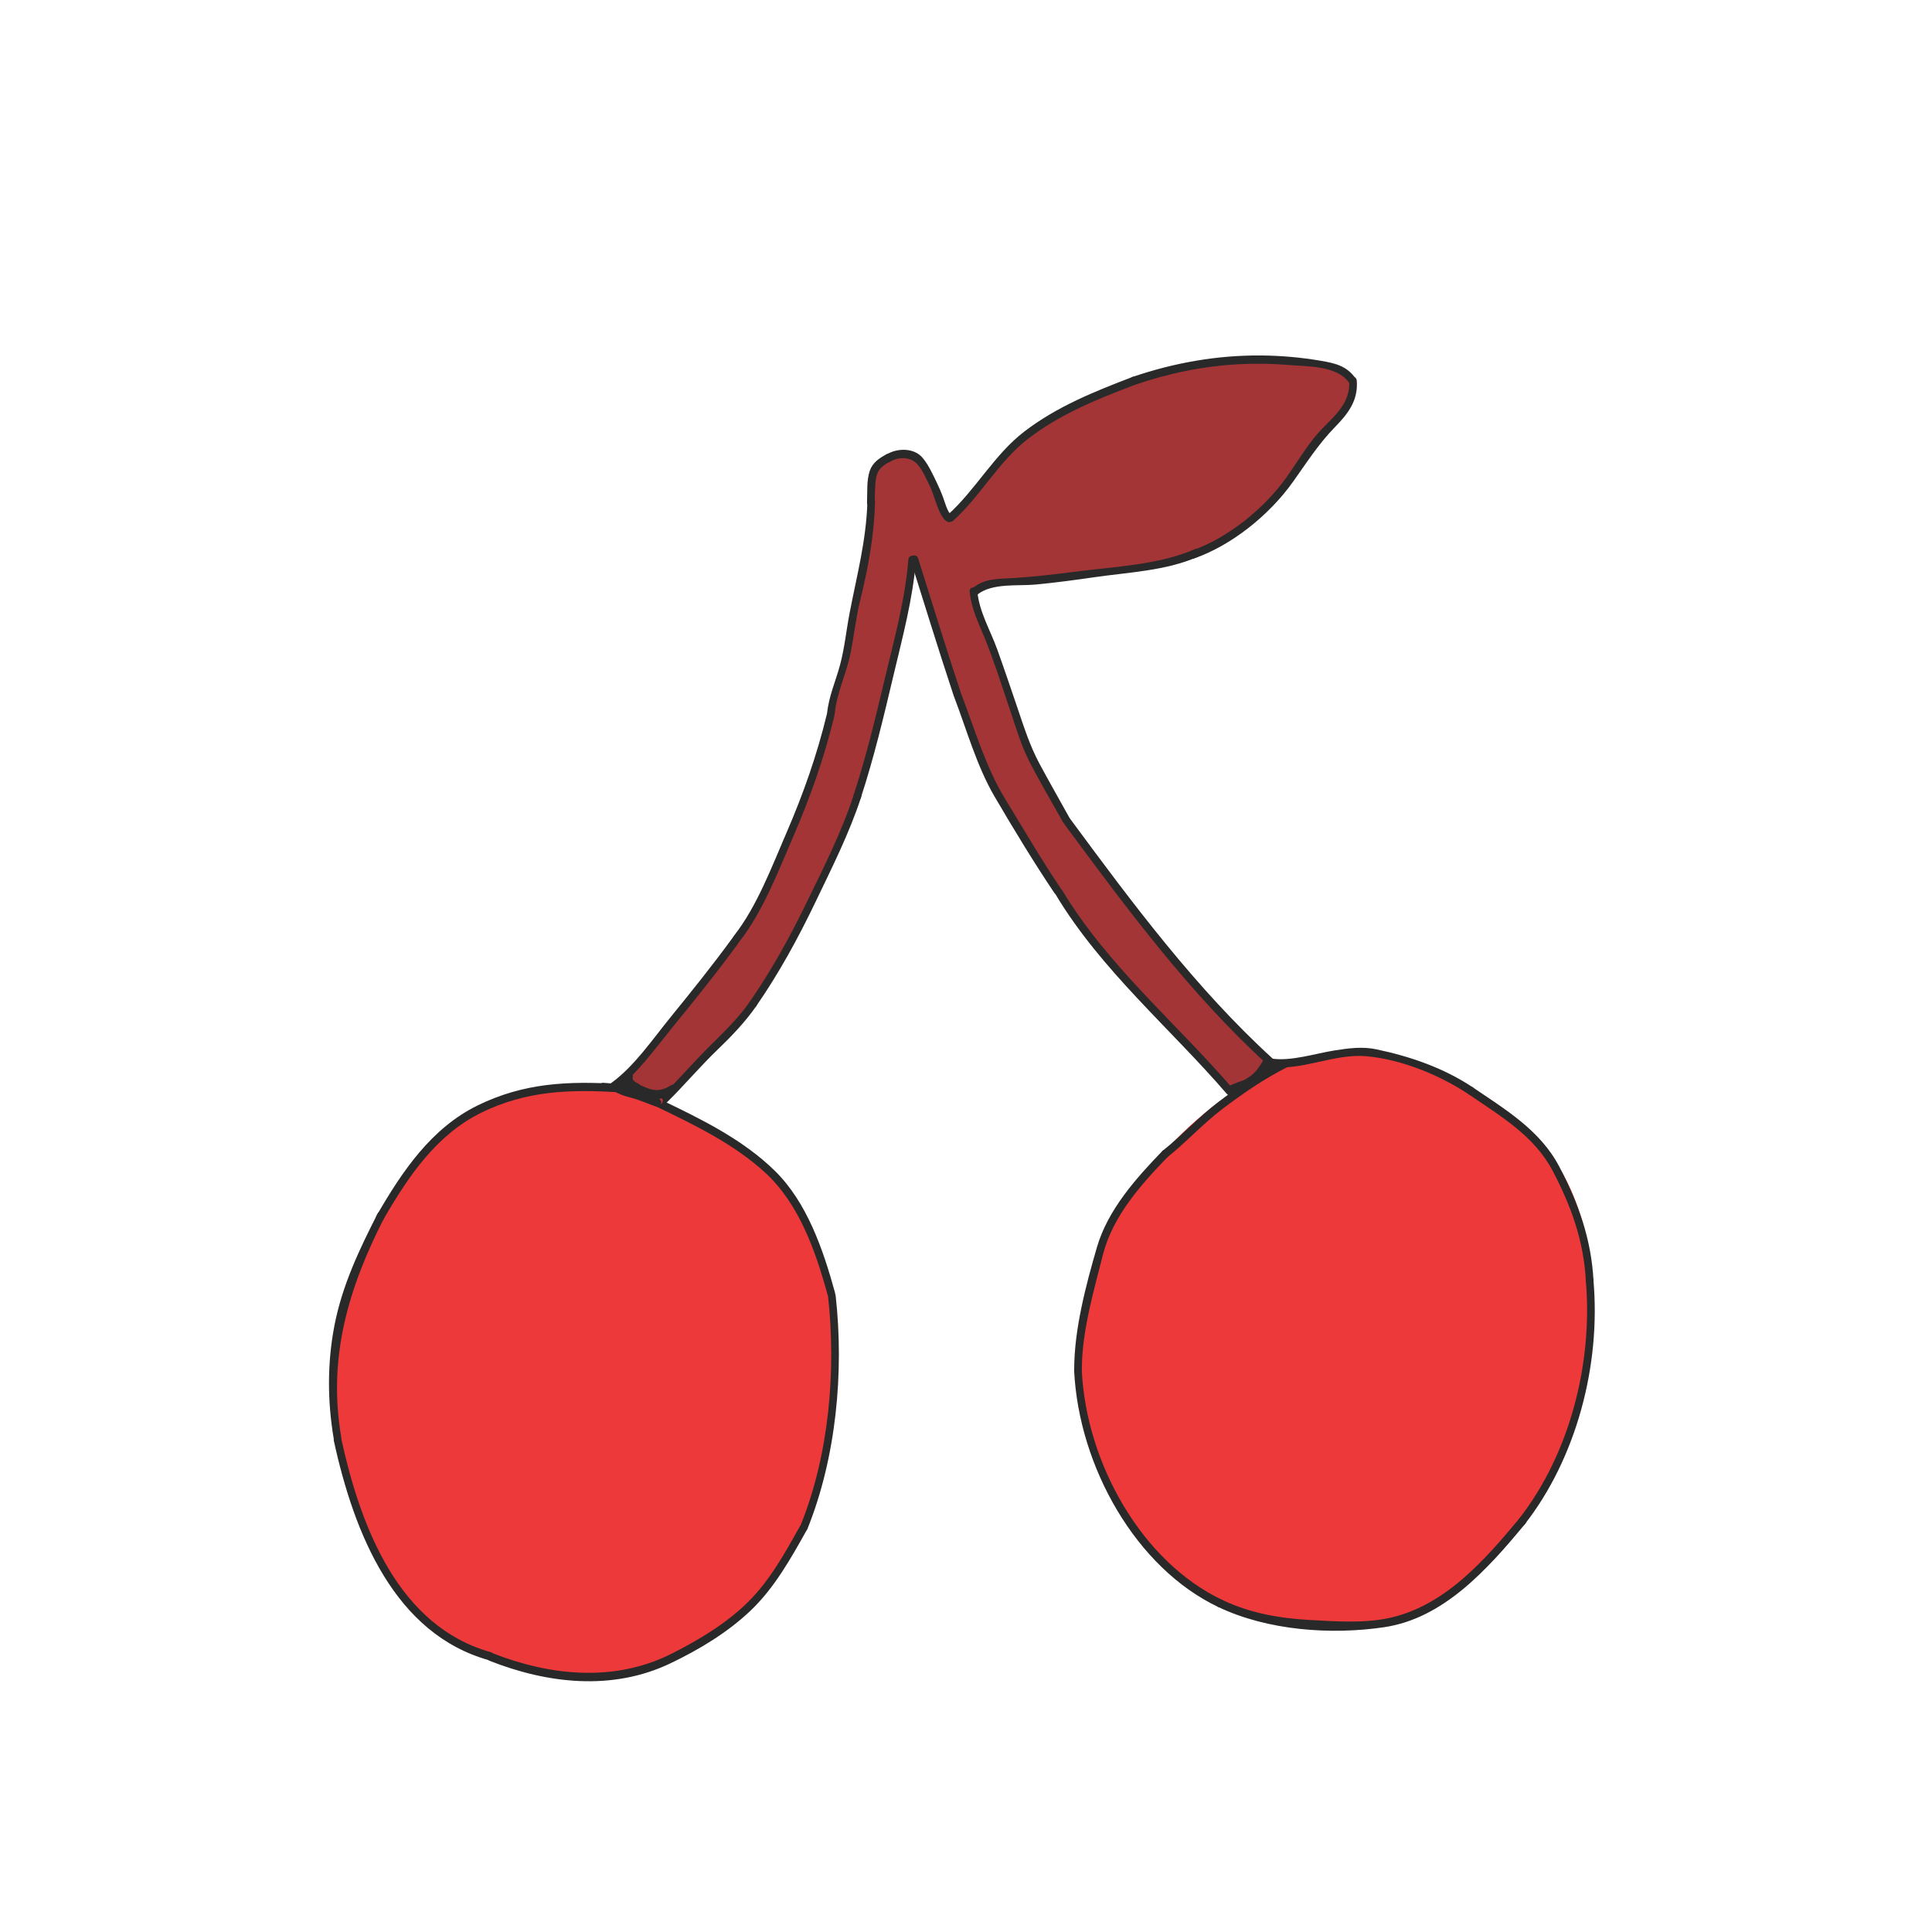 <?xml version="1.0" encoding="UTF-8" standalone="no"?>
<!-- Created with Inkscape (http://www.inkscape.org/) -->

<svg
   xmlns:dc="http://purl.org/dc/elements/1.1/"
   xmlns:cc="http://creativecommons.org/ns#"
   xmlns:rdf="http://www.w3.org/1999/02/22-rdf-syntax-ns#"
   xmlns:svg="http://www.w3.org/2000/svg"
   xmlns="http://www.w3.org/2000/svg"
   xmlns:sodipodi="http://sodipodi.sourceforge.net/DTD/sodipodi-0.dtd"
   xmlns:inkscape="http://www.inkscape.org/namespaces/inkscape"
   id="svg5217"
   version="1.1"
   inkscape:version="0.48.5 r10040"
   width="80"
   height="80"
   xml:space="preserve"
   sodipodi:docname="Rdeca_CESNJE.svg"><defs
     id="defs5221"><clipPath
       clipPathUnits="userSpaceOnUse"
       id="clipPath5231"><path
         d="m 61.905,86.323 379.143,0 0,350.148 -379.143,0 0,-350.148 z"
         id="path5233"
         inkscape:connector-curvature="0" /></clipPath><clipPath
       clipPathUnits="userSpaceOnUse"
       id="clipPath5279"><path
         d="M 0,0 500,0 500,500 0,500 0,0 z"
         id="path5281"
         inkscape:connector-curvature="0" /></clipPath><filter
       inkscape:menu-tooltip="Make the lightest parts of the object progressively transparent"
       inkscape:menu="Transparency utilities"
       inkscape:label="Light eraser"
       height="1"
       width="1"
       y="0"
       x="0"
       color-interpolation-filters="sRGB"
       id="filter3086"><feColorMatrix
         result="result14"
         type="luminanceToAlpha"
         in="SourceGraphic"
         id="feColorMatrix3088" /><feComposite
         in="SourceGraphic"
         in2="result14"
         result="fbSourceGraphic"
         operator="out"
         id="feComposite3090" /><feBlend
         mode="normal"
         in2="fbSourceGraphic"
         result="result15"
         id="feBlend3092" /></filter></defs><sodipodi:namedview
     pagecolor="#ffb3ff"
     bordercolor="#666666"
     borderopacity="1"
     objecttolerance="10"
     gridtolerance="10"
     guidetolerance="10"
     inkscape:pageopacity="0.61568627"
     inkscape:pageshadow="2"
     inkscape:window-width="743"
     inkscape:window-height="480"
     id="namedview5219"
     showgrid="false"
     inkscape:zoom="1.0680141"
     inkscape:cx="142.37535"
     inkscape:cy="25.754431"
     inkscape:window-x="0"
     inkscape:window-y="0"
     inkscape:window-maximized="0"
     inkscape:current-layer="g5225"
     fit-margin-top="10"
     fit-margin-left="10"
     fit-margin-right="10"
     fit-margin-bottom="10" /><g
     id="g5225"
     inkscape:groupmode="layer"
     inkscape:label="Rdeca_CESNJE"
     transform="matrix(1.25,0,0,-1.25,-274.345,366.746)"><g
       id="g5227"
       transform="matrix(0.127,0,0,0.137,219.639,225.563)"
       style="filter:url(#filter3086)"><g
         id="g5229"
         clip-path="url(#clipPath5231)"><g
           id="g5235"
           transform="translate(251.477,86.419)"><path
             d="m 0,0 c -61.826,0 -123.651,0.036 -185.477,-0.097 -3.423,-0.007 -4.098,0.672 -4.095,4.096 0.115,113.986 0.115,227.972 0,341.957 -0.003,3.423 0.671,4.099 4.095,4.095 123.651,-0.113 247.302,-0.113 370.953,0 3.422,0.003 4.099,-0.669 4.095,-4.094 C 189.456,231.971 189.456,117.985 189.57,4 189.575,0.576 188.9,-0.104 185.477,-0.097 123.65,0.036 61.826,0 0,0"
             style="fill:#ffffff;fill-opacity:1;fill-rule:nonzero;stroke:none"
             id="path5237"
             inkscape:connector-curvature="0" /></g><g
           id="g5239"
           transform="translate(171.078,228.54)"><path
             d="m 0,0 c 10.128,-3.896 19.316,-9.222 27.974,-15.917 6.926,-5.358 10.551,-12.477 13.434,-19.958 6.315,-16.391 4.397,-33.219 1.631,-50.118 -1.849,-11.293 -7.419,-20.635 -13.889,-29.43 -6.2,-8.428 -15.144,-13.707 -24.637,-18.08 -21.259,-9.794 -41.294,-5.236 -60.576,5.299 -13.65,7.458 -20.677,20.236 -25.028,34.641 -2.597,8.596 -4.199,17.293 -4.379,26.41 -0.227,11.432 3.773,21.562 8.123,31.574 4.1,9.433 9.477,18.038 17.371,25.199 10.056,9.121 21.865,12.788 34.827,14.184 C -19.64,2.679 -14.108,3.662 -8.591,3.636 -8.082,3.616 -7.584,3.515 -7.103,3.353 -4.935,1.823 -1.887,2.138 0,0"
             style="fill:#ed393a;fill-opacity:1;fill-rule:nonzero;stroke:none"
             id="path5241"
             inkscape:connector-curvature="0" /></g><g
           id="g5243"
           transform="translate(334.164,238.244)"><path
             d="m 0,0 c 6.113,0.511 11.811,2.96 18.164,2.872 15.599,-0.217 28.728,-7.275 40.792,-15.53 9.874,-6.757 16.369,-17.112 19.275,-29.336 5.703,-23.976 -0.493,-45.432 -13.454,-65.417 -7.2,-11.105 -17.036,-19.686 -29.045,-25.151 -9.415,-4.284 -19.757,-4.271 -29.924,-3.228 -5.752,0.589 -11.462,1.378 -17.129,2.997 -12.489,3.566 -21.573,11.43 -29.088,21.458 -3.891,5.191 -7.031,10.932 -9.616,16.869 -4.53,10.406 -4.533,21.368 -2.564,32.296 1.143,6.354 3.101,12.564 4.748,18.823 0.82,3.115 2.677,5.629 4.575,8.209 7.85,10.673 16.982,19.964 28.145,27.182 1.048,2.358 3.289,3.081 5.415,3.963 1.467,0.456 2.893,1.007 4.149,1.926 C -3.929,-0.773 -1.877,-0.623 0,0"
             style="fill:#ed393a;fill-opacity:1;fill-rule:nonzero;stroke:none"
             id="path5245"
             inkscape:connector-curvature="0" /></g><g
           id="g5247"
           transform="translate(163.884,231.268)"><path
             d="M 0,0 C -0.228,0.073 -0.462,0.1 -0.701,0.077 -2.314,-0.194 -3.613,0.029 -3.791,2.029 9.13,14.783 21.65,27.764 31.236,43.46 c 8.945,14.644 15.533,30.132 20.375,46.487 4.166,14.071 7.175,28.398 9.844,42.813 0.766,4.142 0.809,8.279 0.857,12.438 0.05,4.38 2.004,7.299 6.308,8.456 4.432,1.192 6.887,-1.311 8.775,-4.797 1.726,-3.185 3.433,-6.38 5.375,-9.992 3.123,3.664 5.965,7.098 8.913,10.439 6.738,7.634 14.818,13.383 24.459,16.749 7.071,2.468 13.737,5.982 21.039,7.865 14.297,3.687 28.771,2.661 43.236,1.783 3.288,-0.199 6.36,-1.289 7.502,-4.814 1.174,-3.615 -0.909,-5.912 -3.57,-8.025 -3.678,-2.919 -6.587,-6.574 -9.252,-10.429 C 163.045,135 145.979,126.804 125.24,125.166 c -10.957,-0.865 -21.874,-2.241 -32.834,-3.055 -3.337,-0.248 -4.101,-1.301 -2.977,-4.218 3.112,-8.071 6.546,-16.036 9.259,-24.24 6.934,-20.974 21.29,-37.057 35.088,-53.416 10.092,-11.965 21.576,-22.671 33.218,-33.154 0.26,-2.163 -2.248,-1.854 -2.877,-3.225 -1.106,-0.319 -2.016,-1.158 -3.22,-1.223 -2.033,-0.175 -3.442,-2.669 -5.818,-1.567 -8.934,9.379 -18.455,18.166 -27.45,27.501 -12.309,12.777 -21.473,27.859 -32.215,41.774 -3.618,4.685 -4.778,10.55 -6.831,15.969 -5.106,13.478 -11.11,26.636 -14.547,40.71 -2.256,0.748 -1.074,-1.495 -1.806,-2.075 C 65.533,85.235 52.774,48.064 27.044,16.235 21.991,9.986 15.726,5.016 10.314,-0.83 9.457,-1.756 8.468,-2.189 7.219,-2.021 4.9,-1.034 1.979,-2.201 0,0"
             style="fill:#a43537;fill-opacity:1;fill-rule:nonzero;stroke:none"
             id="path5249"
             inkscape:connector-curvature="0" /></g><g
           id="g5251"
           transform="translate(160.093,233.297)"><path
             d="M 0,0 C 1.029,-0.65 2.059,-1.301 3.089,-1.952 -2.682,-1.978 -8.452,-1.98 -14.164,-0.953 -9.48,-0.074 -4.639,-1.538 0,0"
             style="fill:#fabba4;fill-opacity:1;fill-rule:nonzero;stroke:none"
             id="path5253"
             inkscape:connector-curvature="0" /></g><g
           id="g5255"
           transform="translate(318.963,232.336)"><path
             d="M 0,0 C 1.97,0.576 3.938,1.153 5.906,1.729 L 5.835,1.409 C 3.917,0.256 1.998,-0.896 0.079,-2.049 0.054,-1.366 0.026,-0.683 0,0"
             style="fill:#fccbb7;fill-opacity:1;fill-rule:nonzero;stroke:none"
             id="path5257"
             inkscape:connector-curvature="0" /></g><g
           id="g5259"
           transform="translate(163.884,231.268)"><path
             d="M 0,0 C 2.299,-1.058 5.17,-0.067 7.218,-2.021 7.279,-2.258 7.271,-2.494 7.194,-2.729 4.773,-1.879 1.559,-3.122 0,0"
             style="fill:#efa68e;fill-opacity:1;fill-rule:nonzero;stroke:none"
             id="path5261"
             inkscape:connector-curvature="0" /></g><g
           id="g5263"
           transform="translate(327.677,235.465)"><path
             d="M 0,0 C 1.066,0.963 2.134,1.925 3.201,2.887 4.297,2.851 5.392,2.814 6.486,2.779 4.765,1.823 3.042,0.867 1.319,-0.089 0.847,-0.543 0.407,-0.514 0,0"
             style="fill:#efc6b7;fill-opacity:1;fill-rule:nonzero;stroke:none"
             id="path5265"
             inkscape:connector-curvature="0" /></g><g
           id="g5267"
           transform="translate(236.114,356.214)"><path
             d="M 0,0 C -0.205,1.357 -0.797,3.002 0.855,3.674 1.81,4.062 1.861,2.862 1.806,2.076 1.204,1.384 0.602,0.692 0,0"
             style="fill:#bc6d5b;fill-opacity:1;fill-rule:nonzero;stroke:none"
             id="path5269"
             inkscape:connector-curvature="0" /></g><g
           id="g5271"
           transform="translate(327.677,235.465)"><path
             d="m 0,0 c 0.439,-0.029 0.88,-0.059 1.319,-0.089 -1.16,-1.155 -2.412,-2.077 -4.196,-1.632 -0.001,0 0.069,0.322 0.069,0.322 C -2.115,-0.443 -1.275,0.214 0,0"
             style="fill:#f29b80;fill-opacity:1;fill-rule:nonzero;stroke:none"
             id="path5273"
             inkscape:connector-curvature="0" /></g></g></g><g
       id="g5275"
       transform="matrix(0.127,0,0,0.137,219.639,225.563)"><g
         id="g5277"
         clip-path="url(#clipPath5279)"><g
           id="g5283"
           transform="translate(247.331,369.22)"><path
             d="m 0,0 c 7.221,6.018 11.807,14.295 19.563,19.836 8.392,5.995 18.141,9.603 27.79,13.018 1.205,0.427 0.686,2.36 -0.532,1.929 C 37.017,31.312 27.09,27.642 18.554,21.563 10.646,15.93 5.937,7.541 -1.414,1.414 -2.404,0.589 -0.983,-0.819 0,0"
             style="fill:#292a2a;fill-opacity:1;fill-rule:nonzero;stroke:none"
             id="path5285"
             inkscape:connector-curvature="0" /></g><g
           id="g5287"
           transform="translate(294.685,402.075)"><path
             d="M 0,0 C 8.938,2.83 18.113,4.588 27.491,5.009 31.74,5.2 35.995,5.132 40.235,4.803 44.708,4.456 52.72,4.695 55.819,0.637 c 0.772,-1.009 2.51,-0.013 1.728,1.01 -2.261,2.958 -5.329,3.595 -8.9,4.166 C 43.461,6.643 38.208,7.072 32.956,7.111 21.567,7.196 10.313,5.362 -0.532,1.929 -1.755,1.541 -1.232,-0.39 0,0"
             style="fill:#292929;fill-opacity:1;fill-rule:nonzero;stroke:none"
             id="path5289"
             inkscape:connector-curvature="0" /></g><g
           id="g5291"
           transform="translate(350.614,403.091)"><path
             d="m 0,0 c 0.507,-6.041 -4.893,-9.178 -8.481,-13.096 -2.896,-3.16 -5.188,-6.81 -7.79,-10.199 -5.896,-7.681 -15.393,-14.747 -24.657,-17.754 -1.218,-0.395 -0.697,-2.327 0.532,-1.928 9.686,3.143 19.522,10.412 25.708,18.458 3.553,4.621 6.728,9.25 10.982,13.282 C -0.372,-8.076 2.407,-4.853 2,0 1.894,1.273 -0.107,1.285 0,0"
             style="fill:#292929;fill-opacity:1;fill-rule:nonzero;stroke:none"
             id="path5293"
             inkscape:connector-curvature="0" /></g><g
           id="g5295"
           transform="translate(253.704,351.4)"><path
             d="m 0,0 c 3.905,2.829 10.5,1.988 15.142,2.396 5.149,0.452 10.279,1.092 15.401,1.78 8.821,1.185 18.52,1.534 26.831,4.897 1.178,0.476 0.664,2.412 -0.531,1.928 C 47.083,7.052 35.09,6.694 24.717,5.421 19.746,4.811 14.763,4.308 9.764,3.986 5.993,3.744 2.166,4.027 -1.01,1.727 -2.042,0.979 -1.045,-0.757 0,0"
             style="fill:#292929;fill-opacity:1;fill-rule:nonzero;stroke:none"
             id="path5297"
             inkscape:connector-curvature="0" /></g><g
           id="g5299"
           transform="translate(251.644,352.12)"><path
             d="m 0,0 c 0.441,-4.323 2.328,-7.601 4.036,-11.526 2.379,-5.47 4.303,-11.176 6.36,-16.774 1.574,-4.284 2.925,-8.718 5.128,-12.733 2.754,-5.018 5.885,-9.86 8.824,-14.772 0.661,-1.104 2.391,-0.099 1.727,1.009 -2.622,4.382 -5.308,8.732 -7.868,13.15 -2.551,4.401 -4.135,9.12 -5.883,13.878 C 10.63,-23.157 8.95,-18.537 7.17,-13.959 5.377,-9.348 2.508,-4.98 2,0 1.871,1.268 -0.131,1.281 0,0"
             style="fill:#292929;fill-opacity:1;fill-rule:nonzero;stroke:none"
             id="path5301"
             inkscape:connector-curvature="0" /></g><g
           id="g5303"
           transform="translate(276.543,295.606)"><path
             d="m 0,0 c 16.296,-20.473 32.757,-40.97 52.814,-57.936 0.979,-0.825 2.4,0.582 1.415,1.415 C 34.172,-39.556 17.71,-19.059 1.414,1.414 0.613,2.421 -0.794,0.997 0,0"
             style="fill:#292929;fill-opacity:1;fill-rule:nonzero;stroke:none"
             id="path5305"
             inkscape:connector-curvature="0" /></g><g
           id="g5307"
           transform="translate(329.736,237.266)"><path
             d="m 0,0 c 8.311,-1.245 16.862,3.158 25.255,2.486 9.148,-0.732 19.106,-4.473 26.843,-9.235 1.099,-0.677 2.105,1.053 1.009,1.727 C 45.441,-0.304 36.772,2.442 27.962,4.153 24.323,4.86 20.802,4.418 17.17,3.892 12.041,3.146 5.653,1.162 0.532,1.93 -0.728,2.117 -1.271,0.19 0,0"
             style="fill:#292929;fill-opacity:1;fill-rule:nonzero;stroke:none"
             id="path5309"
             inkscape:connector-curvature="0" /></g><g
           id="g5311"
           transform="translate(381.834,230.517)"><path
             d="m 0,0 c 8.031,-5.115 17.028,-9.942 21.85,-18.444 4.815,-8.495 8.123,-16.872 8.689,-26.698 0.074,-1.279 2.075,-1.287 2,0 -0.589,10.215 -3.958,18.832 -8.963,27.706 C 18.587,-8.59 9.351,-3.585 1.009,1.727 -0.079,2.42 -1.084,0.689 0,0"
             style="fill:#292929;fill-opacity:1;fill-rule:nonzero;stroke:none"
             id="path5313"
             inkscape:connector-curvature="0" /></g><g
           id="g5315"
           transform="translate(412.335,185.682)"><path
             d="m 0,0 c 1.946,-20.099 -4.199,-42.127 -17.345,-57.718 -0.824,-0.978 0.584,-2.4 1.415,-1.414 C -2.461,-43.156 3.998,-20.635 2,0 1.877,1.27 -0.124,1.282 0,0"
             style="fill:#292929;fill-opacity:1;fill-rule:nonzero;stroke:none"
             id="path5317"
             inkscape:connector-curvature="0" /></g><g
           id="g5319"
           transform="translate(395.202,128.18)"><path
             d="m 0,0 c -9.387,-10.49 -19.778,-21.452 -34.315,-24.308 -6.525,-1.28 -13.948,-0.775 -20.562,-0.442 -7.852,0.396 -15.543,1.654 -22.773,4.839 -1.167,0.514 -2.187,-1.208 -1.01,-1.728 12.868,-5.668 29.298,-6.757 43.148,-4.869 15.616,2.129 27.028,14.03 36.926,25.094 C 2.271,-0.458 0.86,0.962 0,0"
             style="fill:#292929;fill-opacity:1;fill-rule:nonzero;stroke:none"
             id="path5321"
             inkscape:connector-curvature="0" /></g><g
           id="g5323"
           transform="translate(278.894,163.625)"><path
             d="m 0,0 c 1.255,-23.096 16.084,-47.627 37.647,-57.083 1.168,-0.513 2.187,1.211 1.01,1.727 C 17.748,-46.188 3.22,-22.44 2,0 1.931,1.279 -0.069,1.288 0,0"
             style="fill:#292929;fill-opacity:1;fill-rule:nonzero;stroke:none"
             id="path5325"
             inkscape:connector-curvature="0" /></g><g
           id="g5327"
           transform="translate(301.87,216.797)"><path
             d="m 0,0 c -6.731,-6.474 -14.169,-14.111 -17.03,-23.232 -2.879,-9.175 -5.915,-19.786 -5.934,-29.449 -0.002,-1.287 1.998,-1.289 2,0 0.018,9.153 3.084,18.811 5.485,27.603 2.574,9.424 10.026,17.058 16.892,23.664 C 2.344,-0.521 0.928,0.893 0,0"
             style="fill:#292929;fill-opacity:1;fill-rule:nonzero;stroke:none"
             id="path5329"
             inkscape:connector-curvature="0" /></g><g
           id="g5331"
           transform="translate(303.081,215.226)"><path
             d="m 0,0 c 5.023,3.681 9.337,8.149 14.448,11.737 5.441,3.819 10.911,7.324 16.95,10.135 1.165,0.543 0.152,2.268 -1.009,1.728 C 24.353,20.788 18.878,17.282 13.439,13.464 8.327,9.875 4.015,5.407 -1.009,1.728 -2.036,0.975 -1.041,-0.762 0,0"
             style="fill:#292929;fill-opacity:1;fill-rule:nonzero;stroke:none"
             id="path5333"
             inkscape:connector-curvature="0" /></g><g
           id="g5335"
           transform="translate(329.519,237.963)"><path
             d="m 0,0 c -2.064,-3.63 -7.193,-3.776 -10.492,-5.586 -1.129,-0.62 -0.121,-2.348 1.009,-1.726 2.046,1.123 4.435,1.384 6.512,2.503 1.768,0.954 3.68,2.009 4.698,3.8 C 2.364,0.111 0.637,1.12 0,0"
             style="fill:#292929;fill-opacity:1;fill-rule:nonzero;stroke:none"
             id="path5337"
             inkscape:connector-curvature="0" /></g><g
           id="g5339"
           transform="translate(328.278,238.839)"><path
             d="m 0,0 c -0.804,-1.22 -1.616,-2.473 -2.759,-3.406 -1.137,-0.928 -2.554,-1.564 -3.829,-2.276 -1.123,-0.628 -0.116,-2.357 1.01,-1.727 1.457,0.814 3.032,1.544 4.304,2.642 1.219,1.053 2.122,2.423 3.001,3.758 C 2.437,0.069 0.706,1.072 0,0"
             style="fill:#292929;fill-opacity:1;fill-rule:nonzero;stroke:none"
             id="path5341"
             inkscape:connector-curvature="0" /></g><g
           id="g5343"
           transform="translate(274.152,278.718)"><path
             d="m 0,0 c 11.812,-18.212 29.885,-32.277 44.563,-48.08 0.876,-0.945 2.289,0.471 1.414,1.414 C 31.427,-31.001 13.433,-17.038 1.728,1.009 1.029,2.085 -0.703,1.084 0,0"
             style="fill:#292929;fill-opacity:1;fill-rule:nonzero;stroke:none"
             id="path5345"
             inkscape:connector-curvature="0" /></g><g
           id="g5347"
           transform="translate(247.503,326.847)"><path
             d="m 0,0 c 3.318,-8.038 5.974,-16.945 10.637,-24.323 4.973,-7.867 10.123,-15.755 15.587,-23.291 0.748,-1.032 2.484,-0.035 1.727,1.01 C 22.832,-39.546 18.16,-32.13 13.37,-24.847 8.321,-17.169 5.423,-7.935 1.929,0.532 1.444,1.705 -0.492,1.191 0,0"
             style="fill:#292929;fill-opacity:1;fill-rule:nonzero;stroke:none"
             id="path5349"
             inkscape:connector-curvature="0" /></g><g
           id="g5351"
           transform="translate(236.26,359.619)"><path
             d="m 0,0 c 3.664,-10.769 7.234,-21.576 11.064,-32.287 0.43,-1.203 2.364,-0.685 1.929,0.532 C 9.162,-21.044 5.593,-10.237 1.929,0.532 1.516,1.743 -0.416,1.223 0,0"
             style="fill:#292929;fill-opacity:1;fill-rule:nonzero;stroke:none"
             id="path5353"
             inkscape:connector-curvature="0" /></g><g
           id="g5355"
           transform="translate(235.65,359.821)"><path
             d="m 0,0 c -0.866,-9.988 -3.816,-19.671 -6.291,-29.349 -2.391,-9.347 -4.832,-18.671 -8.058,-27.773 -0.43,-1.215 1.501,-1.738 1.929,-0.531 3.447,9.727 5.997,19.71 8.55,29.7 C -1.51,-18.715 1.173,-9.533 2,0 2.111,1.282 0.111,1.275 0,0"
             style="fill:#292929;fill-opacity:1;fill-rule:nonzero;stroke:none"
             id="path5357"
             inkscape:connector-curvature="0" /></g><g
           id="g5359"
           transform="translate(221.406,302.938)"><path
             d="m 0,0 c -3.188,-9.083 -8.046,-17.928 -12.515,-26.444 -4.317,-8.228 -9.09,-16.176 -14.651,-23.628 -0.77,-1.032 0.966,-2.03 1.727,-1.009 5.921,7.934 10.941,16.436 15.482,25.224 4.234,8.195 8.826,16.608 11.886,25.325 C 2.356,0.685 0.424,1.208 0,0"
             style="fill:#292929;fill-opacity:1;fill-rule:nonzero;stroke:none"
             id="path5361"
             inkscape:connector-curvature="0" /></g><g
           id="g5363"
           transform="translate(194.241,252.866)"><path
             d="m 0,0 c -3.036,-4.066 -7.066,-7.586 -10.78,-11.021 -4.145,-3.834 -7.979,-7.989 -12.165,-11.812 -0.953,-0.87 0.465,-2.281 1.414,-1.414 4.539,4.145 8.689,8.726 13.267,12.796 3.523,3.131 7.166,6.657 9.991,10.442 C 2.497,0.022 0.762,1.021 0,0"
             style="fill:#292929;fill-opacity:1;fill-rule:nonzero;stroke:none"
             id="path5365"
             inkscape:connector-curvature="0" /></g><g
           id="g5367"
           transform="translate(170.185,227.454)"><path
             d="m 0,0 c 9.674,-4.32 19.949,-8.924 28.089,-15.837 8.778,-7.455 13.099,-18.733 16.297,-29.508 0.365,-1.231 2.296,-0.707 1.928,0.532 -3.123,10.525 -7.332,21.777 -15.623,29.346 C 22.282,-7.791 11.297,-2.867 1.009,1.727 -0.156,2.247 -1.174,0.523 0,0"
             style="fill:#292929;fill-opacity:1;fill-rule:nonzero;stroke:none"
             id="path5369"
             inkscape:connector-curvature="0" /></g><g
           id="g5371"
           transform="translate(214.688,181.822)"><path
             d="m 0,0 c 2.183,-18.129 0.257,-38.445 -7.068,-55.31 -0.507,-1.169 1.215,-2.188 1.727,-1.009 C 2.123,-39.135 4.228,-18.497 2,0 1.848,1.262 -0.154,1.277 0,0"
             style="fill:#292929;fill-opacity:1;fill-rule:nonzero;stroke:none"
             id="path5373"
             inkscape:connector-curvature="0" /></g><g
           id="g5375"
           transform="translate(207.386,126.13)"><path
             d="m 0,0 c -3.909,-6.489 -7.882,-13.151 -13.514,-18.319 -5.685,-5.218 -12.808,-9.157 -19.757,-12.432 -15.093,-7.116 -31.91,-5.477 -47.203,0.122 -1.21,0.443 -1.732,-1.489 -0.531,-1.929 15.175,-5.555 32.064,-7.334 47.193,-0.633 7.412,3.283 14.97,7.466 21.052,12.871 6.078,5.402 10.331,12.412 14.487,19.311 C 2.393,0.096 0.664,1.102 0,0"
             style="fill:#292929;fill-opacity:1;fill-rule:nonzero;stroke:none"
             id="path5377"
             inkscape:connector-curvature="0" /></g><g
           id="g5379"
           transform="translate(85.798,146.75)"><path
             d="m 0,0 c 5.304,-22.561 15.891,-46.674 40.384,-53.026 1.247,-0.325 1.778,1.604 0.531,1.927 C 17.114,-44.925 7.066,-21.321 1.929,0.531 1.634,1.783 -0.295,1.254 0,0"
             style="fill:#292929;fill-opacity:1;fill-rule:nonzero;stroke:none"
             id="path5381"
             inkscape:connector-curvature="0" /></g><g
           id="g5383"
           transform="translate(97.216,201.699)"><path
             d="m 0,0 c -4.758,-8.646 -9.235,-17.331 -11.265,-27.069 -1.895,-9.088 -1.839,-18.365 -0.165,-27.478 0.232,-1.266 2.16,-0.729 1.928,0.53 -3.558,19.374 1.963,36.169 11.229,53.008 C 2.348,0.119 0.621,1.129 0,0"
             style="fill:#292929;fill-opacity:1;fill-rule:nonzero;stroke:none"
             id="path5385"
             inkscape:connector-curvature="0" /></g><g
           id="g5387"
           transform="translate(98.66,200.175)"><path
             d="m 0,0 c 6.625,10.641 13.929,20.592 25.584,25.912 11.693,5.339 23.142,5.664 35.764,4.944 1.291,-0.074 1.274,1.906 0,2 -1.314,0.097 -2.629,0.195 -3.944,0.292 -1.284,0.095 -1.278,-1.906 0,-2 1.315,-0.097 2.63,-0.195 3.944,-0.292 l 0,2 C 48.286,33.602 36.625,33.142 24.574,27.64 12.618,22.181 5.067,11.921 -1.727,1.01 -2.409,-0.086 -0.68,-1.092 0,0"
             style="fill:#292929;fill-opacity:1;fill-rule:nonzero;stroke:none"
             id="path5389"
             inkscape:connector-curvature="0" /></g><g
           id="g5391"
           transform="translate(160,231.06)"><path
             d="m 0,0 c 3.384,0.123 7.004,-1.766 10.037,-3.095 1.168,-0.511 2.187,1.211 1.01,1.727 C 7.637,0.126 3.803,2.139 0,2 -1.283,1.954 -1.289,-0.047 0,0"
             style="fill:#d0363a;fill-opacity:1;fill-rule:nonzero;stroke:none"
             id="path5393"
             inkscape:connector-curvature="0" /></g><g
           id="g5395"
           transform="translate(160.677,231.24)"><path
             d="m 0,0 c 0.728,-0.229 1.449,-0.476 2.164,-0.74 0.461,-0.172 1.008,0.153 1.18,0.579 0.194,0.483 0.01,0.956 -0.41,1.248 C 2.857,1.141 2.78,1.194 2.703,1.249 2.26,1.558 1.592,1.33 1.335,0.89 1.043,0.392 1.249,-0.169 1.694,-0.479 1.771,-0.532 1.848,-0.586 1.925,-0.641 2.182,-0.03 2.439,0.579 2.696,1.187 1.981,1.454 1.259,1.699 0.532,1.929 -0.699,2.314 -1.226,0.384 0,0"
             style="fill:#d0363a;fill-opacity:1;fill-rule:nonzero;stroke:none"
             id="path5397"
             inkscape:connector-curvature="0" /></g><g
           id="g5399"
           transform="translate(160.056,230.779)"><path
             d="m 0,0 c 3.475,-0.284 6.702,-1.349 9.689,-3.143 1.106,-0.665 2.112,1.064 1.009,1.726 C 7.406,0.562 3.825,1.687 0,2 -1.283,2.105 -1.276,0.104 0,0"
             style="fill:#292929;fill-opacity:1;fill-rule:nonzero;stroke:none"
             id="path5401"
             inkscape:connector-curvature="0" /></g><g
           id="g5403"
           transform="translate(159.425,231.133)"><path
             d="m 0,0 c 1.312,-0.912 2.866,-1.117 4.376,-1.543 1.907,-0.538 3.77,-1.22 5.63,-1.895 1.212,-0.44 1.734,1.492 0.532,1.928 C 8.91,-0.918 7.281,-0.321 5.62,0.177 4.088,0.636 2.338,0.804 1.009,1.727 -0.05,2.463 -1.051,0.729 0,0"
             style="fill:#292929;fill-opacity:1;fill-rule:nonzero;stroke:none"
             id="path5405"
             inkscape:connector-curvature="0" /></g><g
           id="g5407"
           transform="translate(160.859,232.074)"><path
             d="m 0,0 c 2.733,-0.43 4.986,-1.95 7.632,-2.542 2.366,-0.528 4.343,0.368 6.375,1.507 1.123,0.629 0.116,2.357 -1.01,1.726 C 9.952,-1.015 8.255,-0.777 5.098,0.593 3.611,1.238 2.138,1.677 0.532,1.93 -0.727,2.127 -1.27,0.2 0,0"
             style="fill:#292929;fill-opacity:1;fill-rule:nonzero;stroke:none"
             id="path5409"
             inkscape:connector-curvature="0" /></g><g
           id="g5411"
           transform="translate(159.149,231.536)"><path
             d="m 0,0 c 5.708,3.821 10.15,9.709 14.647,14.824 5.937,6.749 11.844,13.518 17.405,20.583 0.787,1.001 -0.619,2.426 -1.414,1.415 C 25.474,30.261 20.015,23.955 14.505,17.685 9.747,12.271 5.028,5.769 -1.009,1.728 -2.074,1.016 -1.074,-0.719 0,0"
             style="fill:#292929;fill-opacity:1;fill-rule:nonzero;stroke:none"
             id="path5413"
             inkscape:connector-curvature="0" /></g><g
           id="g5415"
           transform="translate(161.825,235.097)"><path
             d="m 0,0 c -0.488,-1.784 0.943,-2.995 2.37,-3.705 1.149,-0.572 2.163,1.152 1.009,1.726 -0.504,0.251 -1.653,0.707 -1.45,1.447 C 2.269,0.711 0.34,1.242 0,0"
             style="fill:#292929;fill-opacity:1;fill-rule:nonzero;stroke:none"
             id="path5417"
             inkscape:connector-curvature="0" /></g><g
           id="g5419"
           transform="translate(214.357,322.327)"><path
             d="m 0,0 c -2.564,-9.827 -6.174,-19.286 -10.466,-28.485 -3.885,-8.326 -7.775,-17.975 -13.774,-25.021 -0.829,-0.975 0.579,-2.397 1.415,-1.415 6.138,7.211 10.109,16.906 14.086,25.427 4.364,9.349 8.061,18.971 10.668,28.962 C 2.254,0.715 0.325,1.246 0,0"
             style="fill:#292929;fill-opacity:1;fill-rule:nonzero;stroke:none"
             id="path5421"
             inkscape:connector-curvature="0" /></g><g
           id="g5423"
           transform="translate(224.971,373.877)"><path
             d="m 0,0 c -0.302,-9.501 -2.762,-17.865 -4.658,-27.03 -0.854,-4.13 -1.295,-8.349 -2.46,-12.413 -1.152,-4.021 -2.986,-7.668 -3.41,-11.873 -0.128,-1.279 1.872,-1.27 2,0 0.517,5.134 3.12,9.811 4.181,14.85 0.87,4.133 1.348,8.337 2.433,12.427 C 0.225,-15.973 1.733,-8.395 2,0 2.041,1.287 0.041,1.286 0,0"
             style="fill:#292929;fill-opacity:1;fill-rule:nonzero;stroke:none"
             id="path5425"
             inkscape:connector-curvature="0" /></g><g
           id="g5427"
           transform="translate(226.869,373.626)"><path
             d="M 0,0 C 0.093,1.901 0.027,3.892 0.334,5.772 0.71,8.081 2.18,8.989 4.116,9.964 5.266,10.543 4.255,12.269 3.107,11.691 1.275,10.768 -0.518,9.71 -1.275,7.696 -2.153,5.359 -1.88,2.454 -2,0 -2.063,-1.287 -0.063,-1.283 0,0"
             style="fill:#292929;fill-opacity:1;fill-rule:nonzero;stroke:none"
             id="path5429"
             inkscape:connector-curvature="0" /></g><g
           id="g5431"
           transform="translate(230.914,383.498)"><path
             d="m 0,0 c 2.211,1.265 5.388,1.226 7.177,-0.703 1.358,-1.463 2.374,-3.7 3.299,-5.461 1.08,-2.054 2.157,-7.165 4.369,-8.323 0.719,-0.376 1.425,0.105 1.505,0.863 0.002,0.025 0.005,0.049 0.008,0.074 0.061,0.579 -0.511,0.945 -1,1 -0.018,0.002 -0.036,0.004 -0.054,0.006 -1.277,0.143 -1.266,-1.858 0,-2 0.018,-0.002 0.036,-0.004 0.054,-0.006 -0.334,0.333 -0.667,0.666 -1,1 -0.003,-0.025 -0.006,-0.049 -0.008,-0.074 0.501,0.288 1.003,0.576 1.505,0.864 -0.915,0.479 -1.797,3.536 -2.118,4.298 -0.474,1.123 -0.968,2.227 -1.534,3.307 -1.054,2.016 -2.197,4.384 -3.737,6.078 C 6.162,3.458 1.76,3.311 -1.009,1.727 -2.127,1.088 -1.12,-0.641 0,0"
             style="fill:#292929;fill-opacity:1;fill-rule:nonzero;stroke:none"
             id="path5433"
             inkscape:connector-curvature="0" /></g></g></g></g></svg>